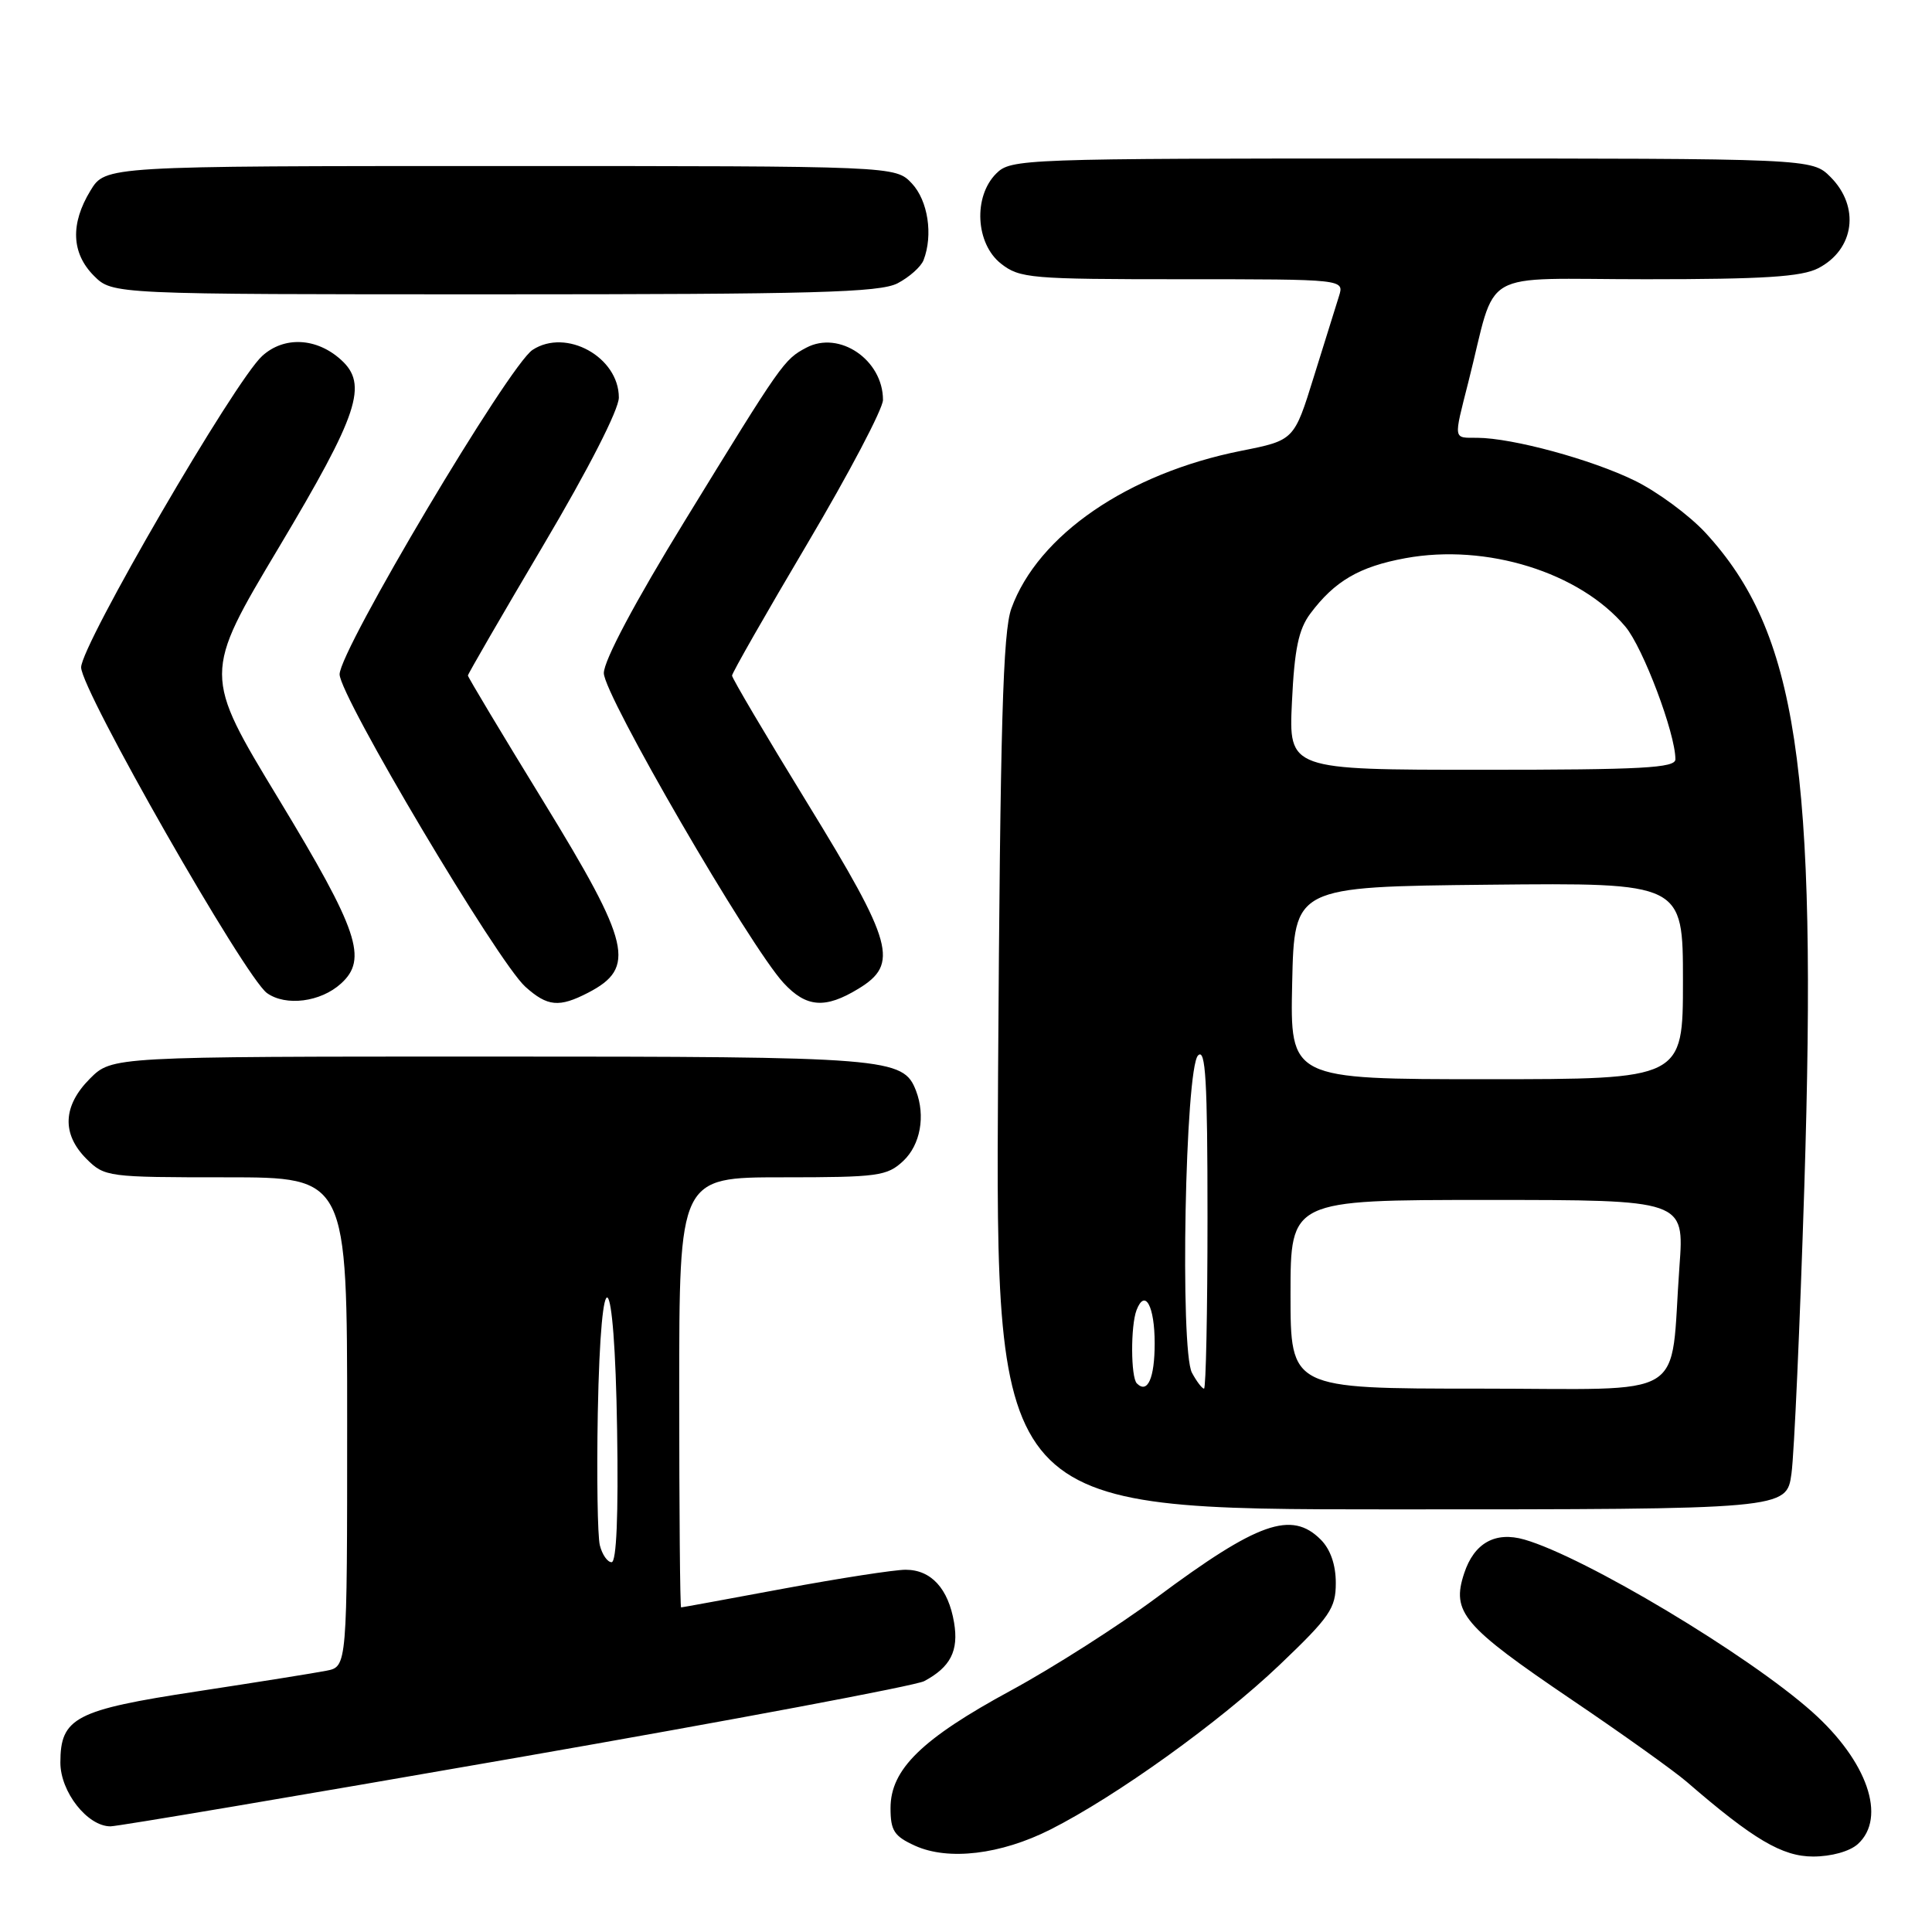 <?xml version="1.0" encoding="UTF-8" standalone="no"?>
<!DOCTYPE svg PUBLIC "-//W3C//DTD SVG 1.1//EN" "http://www.w3.org/Graphics/SVG/1.1/DTD/svg11.dtd" >
<svg xmlns="http://www.w3.org/2000/svg" xmlns:xlink="http://www.w3.org/1999/xlink" version="1.1" viewBox="0 0 256 256">
 <g >
 <path fill="currentColor"
d=" M 139.17 242.43 C 147.92 238.01 161.58 228.20 169.54 220.62 C 176.24 214.23 177.00 213.11 177.00 209.75 C 177.00 207.34 176.29 205.29 175.00 204.00 C 171.13 200.13 166.68 201.70 153.29 211.66 C 148.23 215.42 139.52 220.98 133.95 224.00 C 122.13 230.41 118.00 234.45 118.00 239.58 C 118.00 242.58 118.48 243.31 121.25 244.57 C 125.67 246.57 132.60 245.74 139.17 242.43 Z  M 246.17 244.35 C 250.03 240.85 247.44 233.35 240.12 226.83 C 231.61 219.24 209.98 206.30 201.99 204.00 C 198.13 202.89 195.33 204.46 194.01 208.47 C 192.30 213.64 193.83 215.44 208.23 225.20 C 214.98 229.76 221.84 234.67 223.50 236.10 C 232.33 243.74 236.16 246.00 240.25 246.00 C 242.65 246.00 245.10 245.32 246.17 244.35 Z  M 68.39 232.92 C 97.01 227.93 121.34 223.36 122.46 222.76 C 125.95 220.90 127.05 218.74 126.42 215.00 C 125.66 210.49 123.38 208.00 120.00 208.00 C 118.52 208.00 111.28 209.12 103.90 210.49 C 96.53 211.86 90.39 212.99 90.25 212.99 C 90.11 213.00 90.00 200.18 90.00 184.50 C 90.00 156.00 90.00 156.00 103.69 156.00 C 116.36 156.00 117.54 155.84 119.69 153.83 C 121.96 151.69 122.65 147.87 121.38 144.54 C 119.69 140.15 117.83 140.00 64.97 140.00 C 14.85 140.00 14.85 140.00 11.92 142.92 C 8.32 146.53 8.15 150.24 11.45 153.55 C 13.86 155.95 14.25 156.00 29.95 156.00 C 46.00 156.00 46.00 156.00 46.00 188.42 C 46.00 220.84 46.00 220.84 43.25 221.38 C 41.74 221.68 34.02 222.91 26.10 224.12 C 9.98 226.57 8.00 227.60 8.00 233.55 C 8.00 237.43 11.58 242.00 14.64 242.00 C 15.59 242.00 39.78 237.91 68.39 232.92 Z  M 237.38 195.25 C 237.74 192.64 238.50 175.56 239.08 157.29 C 240.83 101.67 238.12 83.77 225.98 70.59 C 223.83 68.27 219.62 65.16 216.62 63.69 C 210.89 60.88 200.43 58.04 195.75 58.01 C 192.52 58.00 192.59 58.42 194.56 50.64 C 198.46 35.28 195.49 37.00 218.09 37.00 C 233.70 37.00 238.72 36.68 240.93 35.54 C 245.73 33.05 246.49 27.40 242.55 23.45 C 240.09 21.00 240.09 21.00 187.05 21.00 C 135.33 21.00 133.95 21.05 132.00 23.00 C 128.94 26.06 129.27 32.28 132.63 34.93 C 135.11 36.88 136.53 37.00 156.70 37.00 C 178.13 37.00 178.13 37.00 177.42 39.25 C 177.03 40.49 175.53 45.29 174.09 49.92 C 171.48 58.34 171.48 58.34 164.49 59.73 C 149.45 62.72 137.53 70.90 134.01 80.63 C 132.89 83.73 132.54 95.95 132.25 142.25 C 131.90 200.00 131.90 200.00 184.31 200.00 C 236.73 200.00 236.73 200.00 237.38 195.25 Z  M 45.18 130.33 C 48.76 127.10 47.49 123.32 36.96 105.93 C 26.91 89.35 26.91 89.35 36.96 72.52 C 47.52 54.82 48.81 50.94 45.18 47.67 C 41.95 44.74 37.64 44.53 34.75 47.16 C 31.11 50.45 10.75 85.48 10.75 88.43 C 10.75 91.45 32.47 129.50 35.38 131.59 C 37.87 133.37 42.49 132.78 45.18 130.33 Z  M 77.93 131.54 C 84.32 128.23 83.59 125.09 72.00 106.19 C 66.50 97.23 62.00 89.72 62.00 89.51 C 62.00 89.31 66.50 81.54 72.00 72.24 C 77.97 62.16 82.00 54.27 82.00 52.68 C 82.00 47.31 75.02 43.45 70.57 46.36 C 67.45 48.40 45.00 86.15 45.00 89.35 C 45.00 92.22 65.95 127.46 69.61 130.75 C 72.54 133.38 74.08 133.53 77.93 131.54 Z  M 113.75 131.01 C 119.14 127.73 118.39 125.01 107.00 106.45 C 101.50 97.49 97.00 89.87 97.00 89.52 C 97.00 89.17 101.50 81.29 107.00 72.00 C 112.50 62.71 117.00 54.16 117.00 52.99 C 117.00 47.69 111.22 43.75 106.84 46.07 C 103.87 47.65 103.63 48.00 90.76 68.98 C 84.13 79.78 80.01 87.53 80.01 89.19 C 80.00 92.06 99.34 125.39 103.83 130.25 C 106.84 133.51 109.34 133.70 113.75 131.01 Z  M 118.93 37.54 C 120.48 36.73 122.04 35.35 122.38 34.46 C 123.66 31.12 122.96 26.59 120.83 24.31 C 118.65 22.00 118.65 22.00 66.31 22.00 C 13.97 22.00 13.97 22.00 11.99 25.25 C 9.30 29.66 9.46 33.55 12.45 36.55 C 14.91 39.00 14.91 39.00 65.50 39.00 C 107.95 39.00 116.55 38.76 118.93 37.54 Z  M 79.48 204.75 C 79.18 203.51 79.06 195.64 79.21 187.25 C 79.62 165.69 81.43 167.28 81.77 189.50 C 81.95 200.73 81.69 207.00 81.04 207.00 C 80.49 207.00 79.79 205.99 79.48 204.75 Z  M 150.64 183.31 C 149.83 182.50 149.80 175.67 150.60 173.59 C 151.72 170.69 153.00 173.06 153.00 178.00 C 153.00 182.62 152.06 184.73 150.64 183.31 Z  M 157.94 181.90 C 156.33 178.88 157.04 141.55 158.75 139.85 C 159.75 138.85 160.00 143.14 160.00 161.30 C 160.00 173.79 159.79 184.00 159.54 184.00 C 159.28 184.00 158.56 183.05 157.94 181.90 Z  M 171.00 171.50 C 171.00 159.00 171.00 159.00 197.09 159.00 C 223.18 159.00 223.18 159.00 222.54 167.75 C 221.22 185.88 224.30 184.00 195.91 184.00 C 171.00 184.00 171.00 184.00 171.00 171.50 Z  M 171.22 130.25 C 171.50 117.50 171.50 117.50 197.25 117.23 C 223.00 116.97 223.00 116.97 223.00 129.98 C 223.00 143.00 223.00 143.00 196.97 143.00 C 170.94 143.00 170.94 143.00 171.22 130.25 Z  M 171.19 93.00 C 171.52 86.01 172.07 83.39 173.62 81.31 C 176.85 76.99 180.12 75.08 186.23 73.96 C 196.96 71.99 209.32 75.83 215.37 83.03 C 217.71 85.81 222.00 97.18 222.00 100.61 C 222.00 101.76 217.63 102.00 196.38 102.00 C 170.76 102.00 170.76 102.00 171.19 93.00 Z "/>
</g>
</svg>